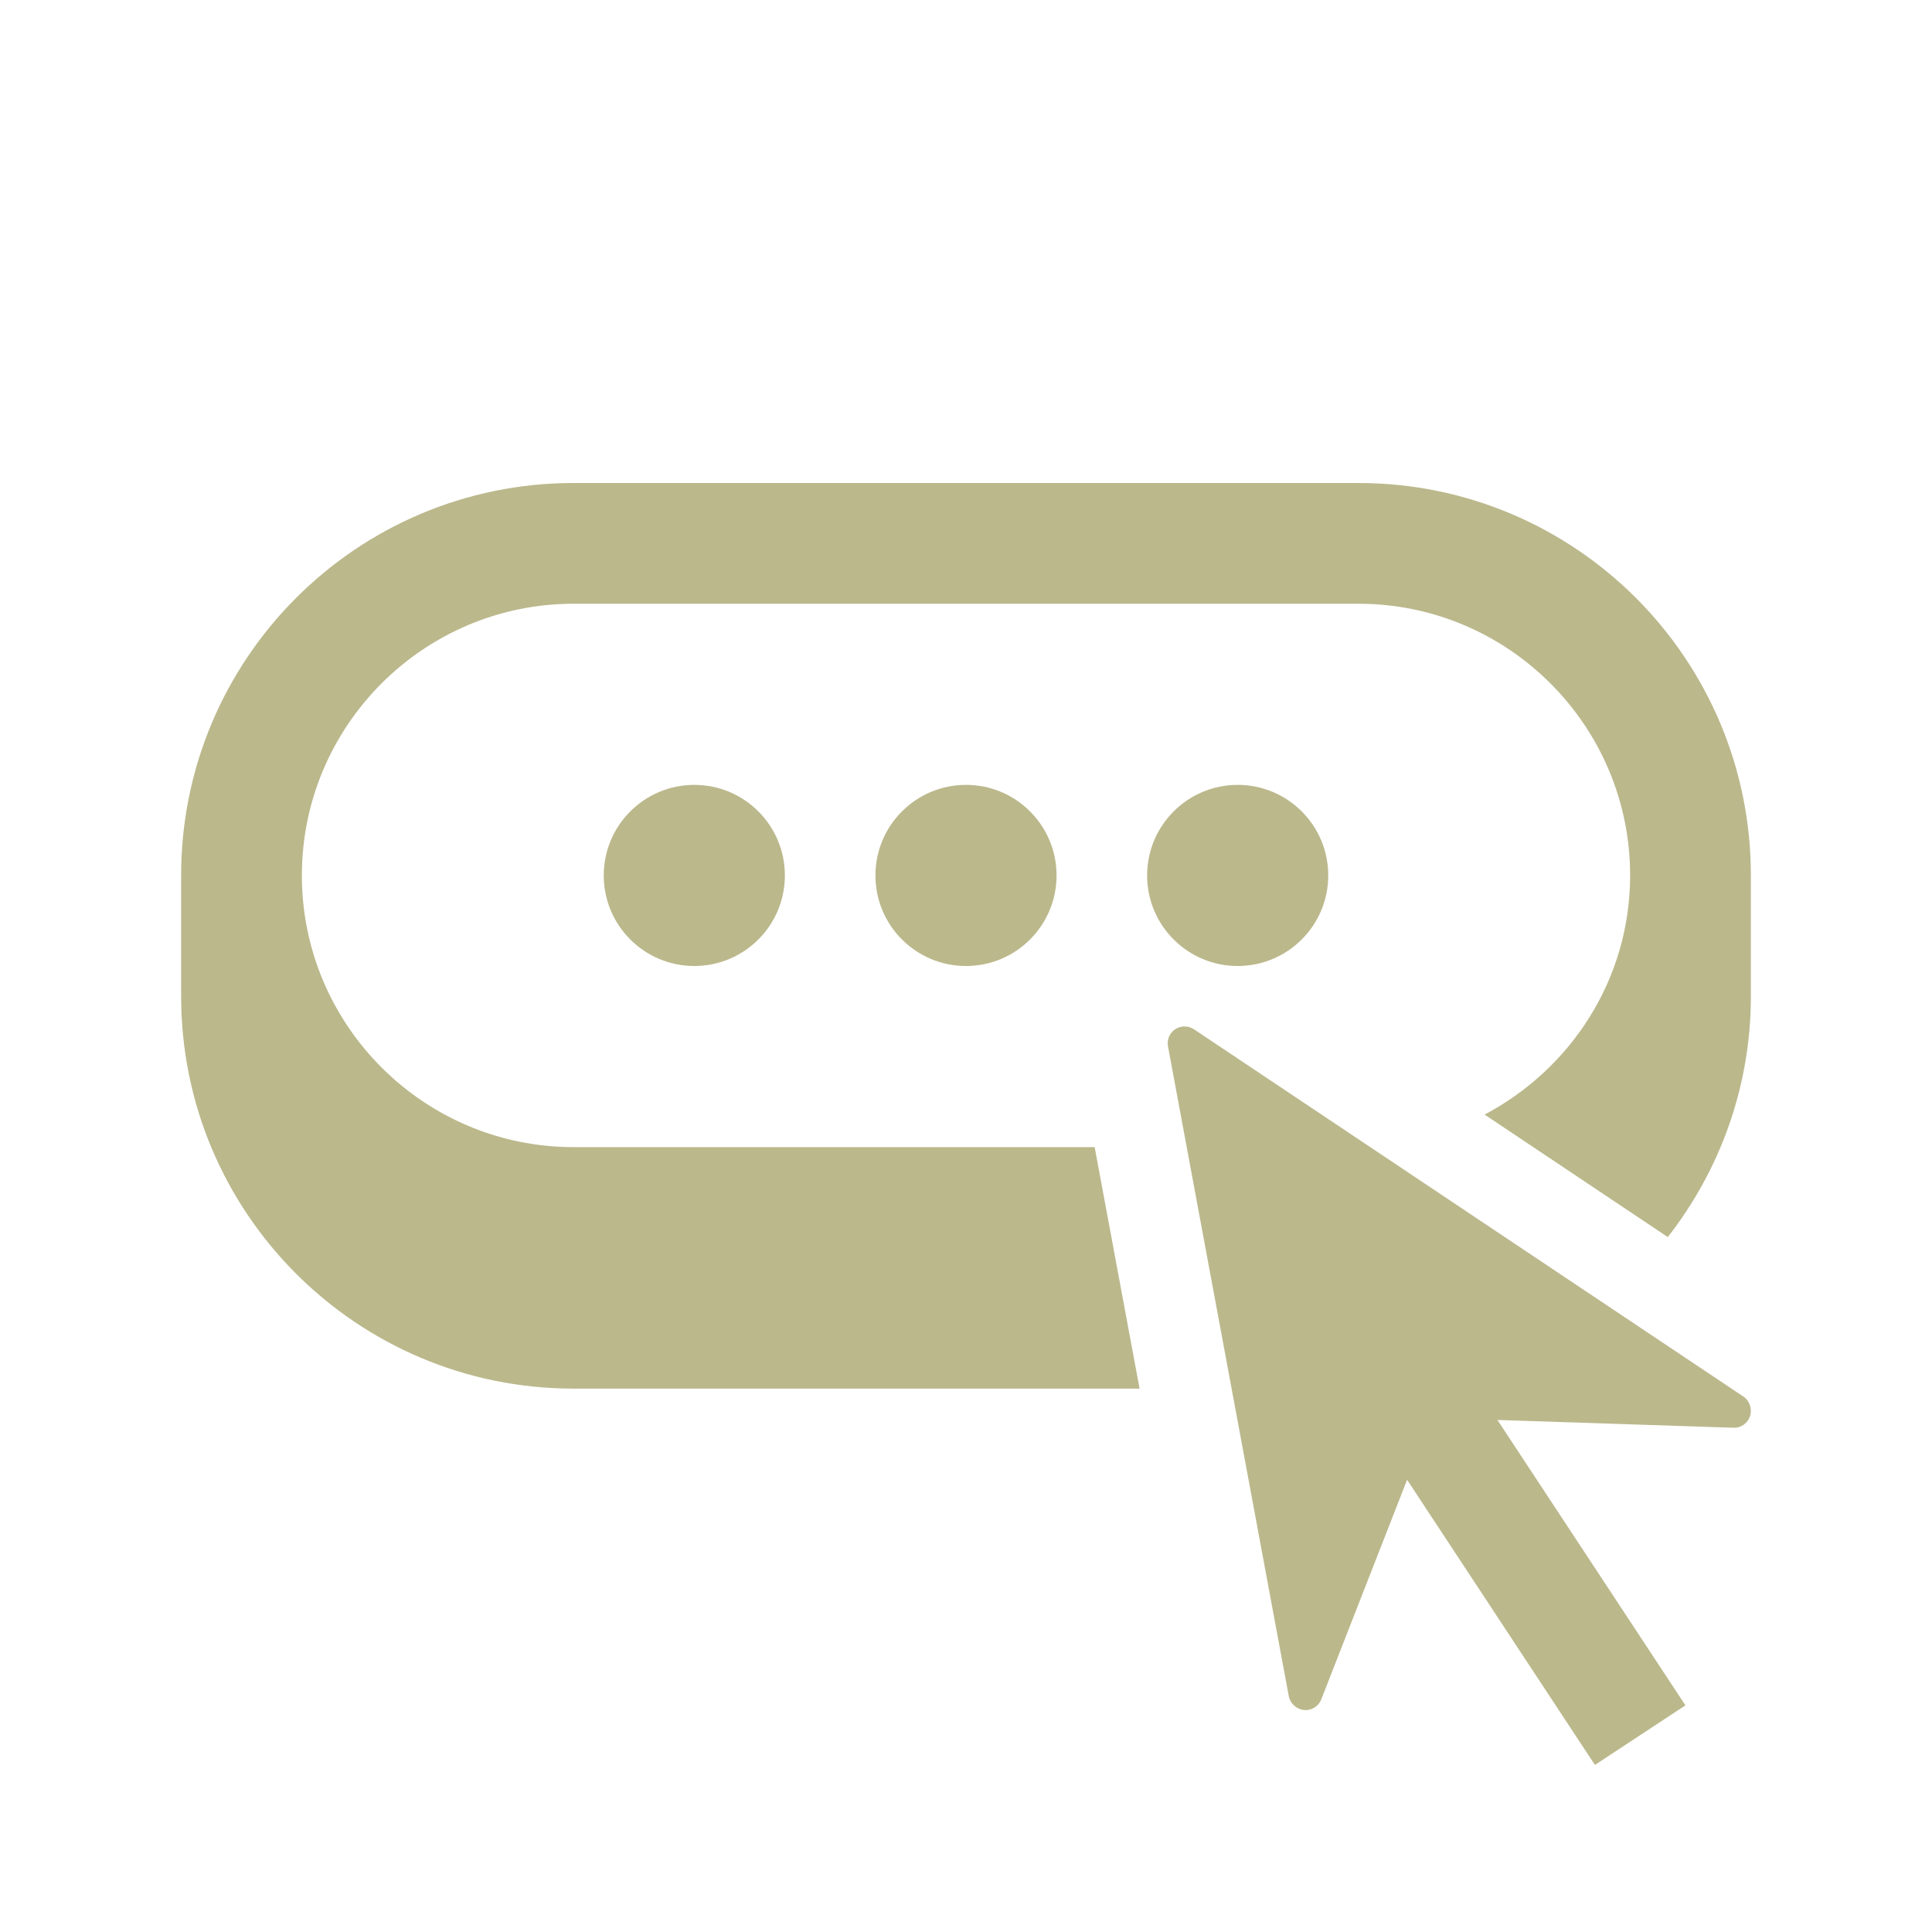 <?xml version="1.0" encoding="utf-8"?>
<!-- Generator: Adobe Illustrator 15.0.0, SVG Export Plug-In . SVG Version: 6.00 Build 0)  -->
<!DOCTYPE svg PUBLIC "-//W3C//DTD SVG 1.1//EN" "http://www.w3.org/Graphics/SVG/1.1/DTD/svg11.dtd">
<svg version="1.1" id="layer" xmlns="http://www.w3.org/2000/svg" xmlns:xlink="http://www.w3.org/1999/xlink" x="0px" y="0px"
	 viewBox="0 0 32 32" enable-background="new 0 0 32 32" xml:space="preserve">
<circle fill="#BBB88C" cx="11.5" cy="14.5" r="1.5"/>
<circle fill="#BBB88C" cx="16" cy="14.5" r="1.5"/>
<circle fill="#BBB88C" cx="20.5" cy="14.5" r="1.5"/>
<path fill="#BBB88C" d="M18.131,19H9.5C7.019,19,5,16.981,5,14.5S7.019,10,9.5,10h13c2.481,0,4.5,2.019,4.5,4.5
	c0,1.723-0.984,3.206-2.41,3.961l3.034,2.029C28.483,19.388,29,18.005,29,16.5c0-0.341,0-1.659,0-2c0-3.59-2.91-6.5-6.5-6.5h-13
	C5.91,8,3,10.91,3,14.5c0,0.341,0,1.659,0,2C3,20.09,5.91,23,9.5,23h9.375L18.131,19z"/>
<g>
	<path fill="#BBB88C" d="M28.862,23.122l-9.085-6.073c-0.096-0.063-0.217-0.064-0.311-0.002c-0.094,0.062-0.142,0.173-0.12,0.286
		l1.997,10.744c0.018,0.127,0.119,0.228,0.246,0.245c0.128,0.016,0.248-0.055,0.295-0.174l1.422-3.638l3.111,4.723l1.499-0.987
		l-3.114-4.727l3.911,0.129c0.128,0.004,0.24-0.079,0.276-0.202C29.023,23.322,28.972,23.189,28.862,23.122z"/>
</g>
</svg>

